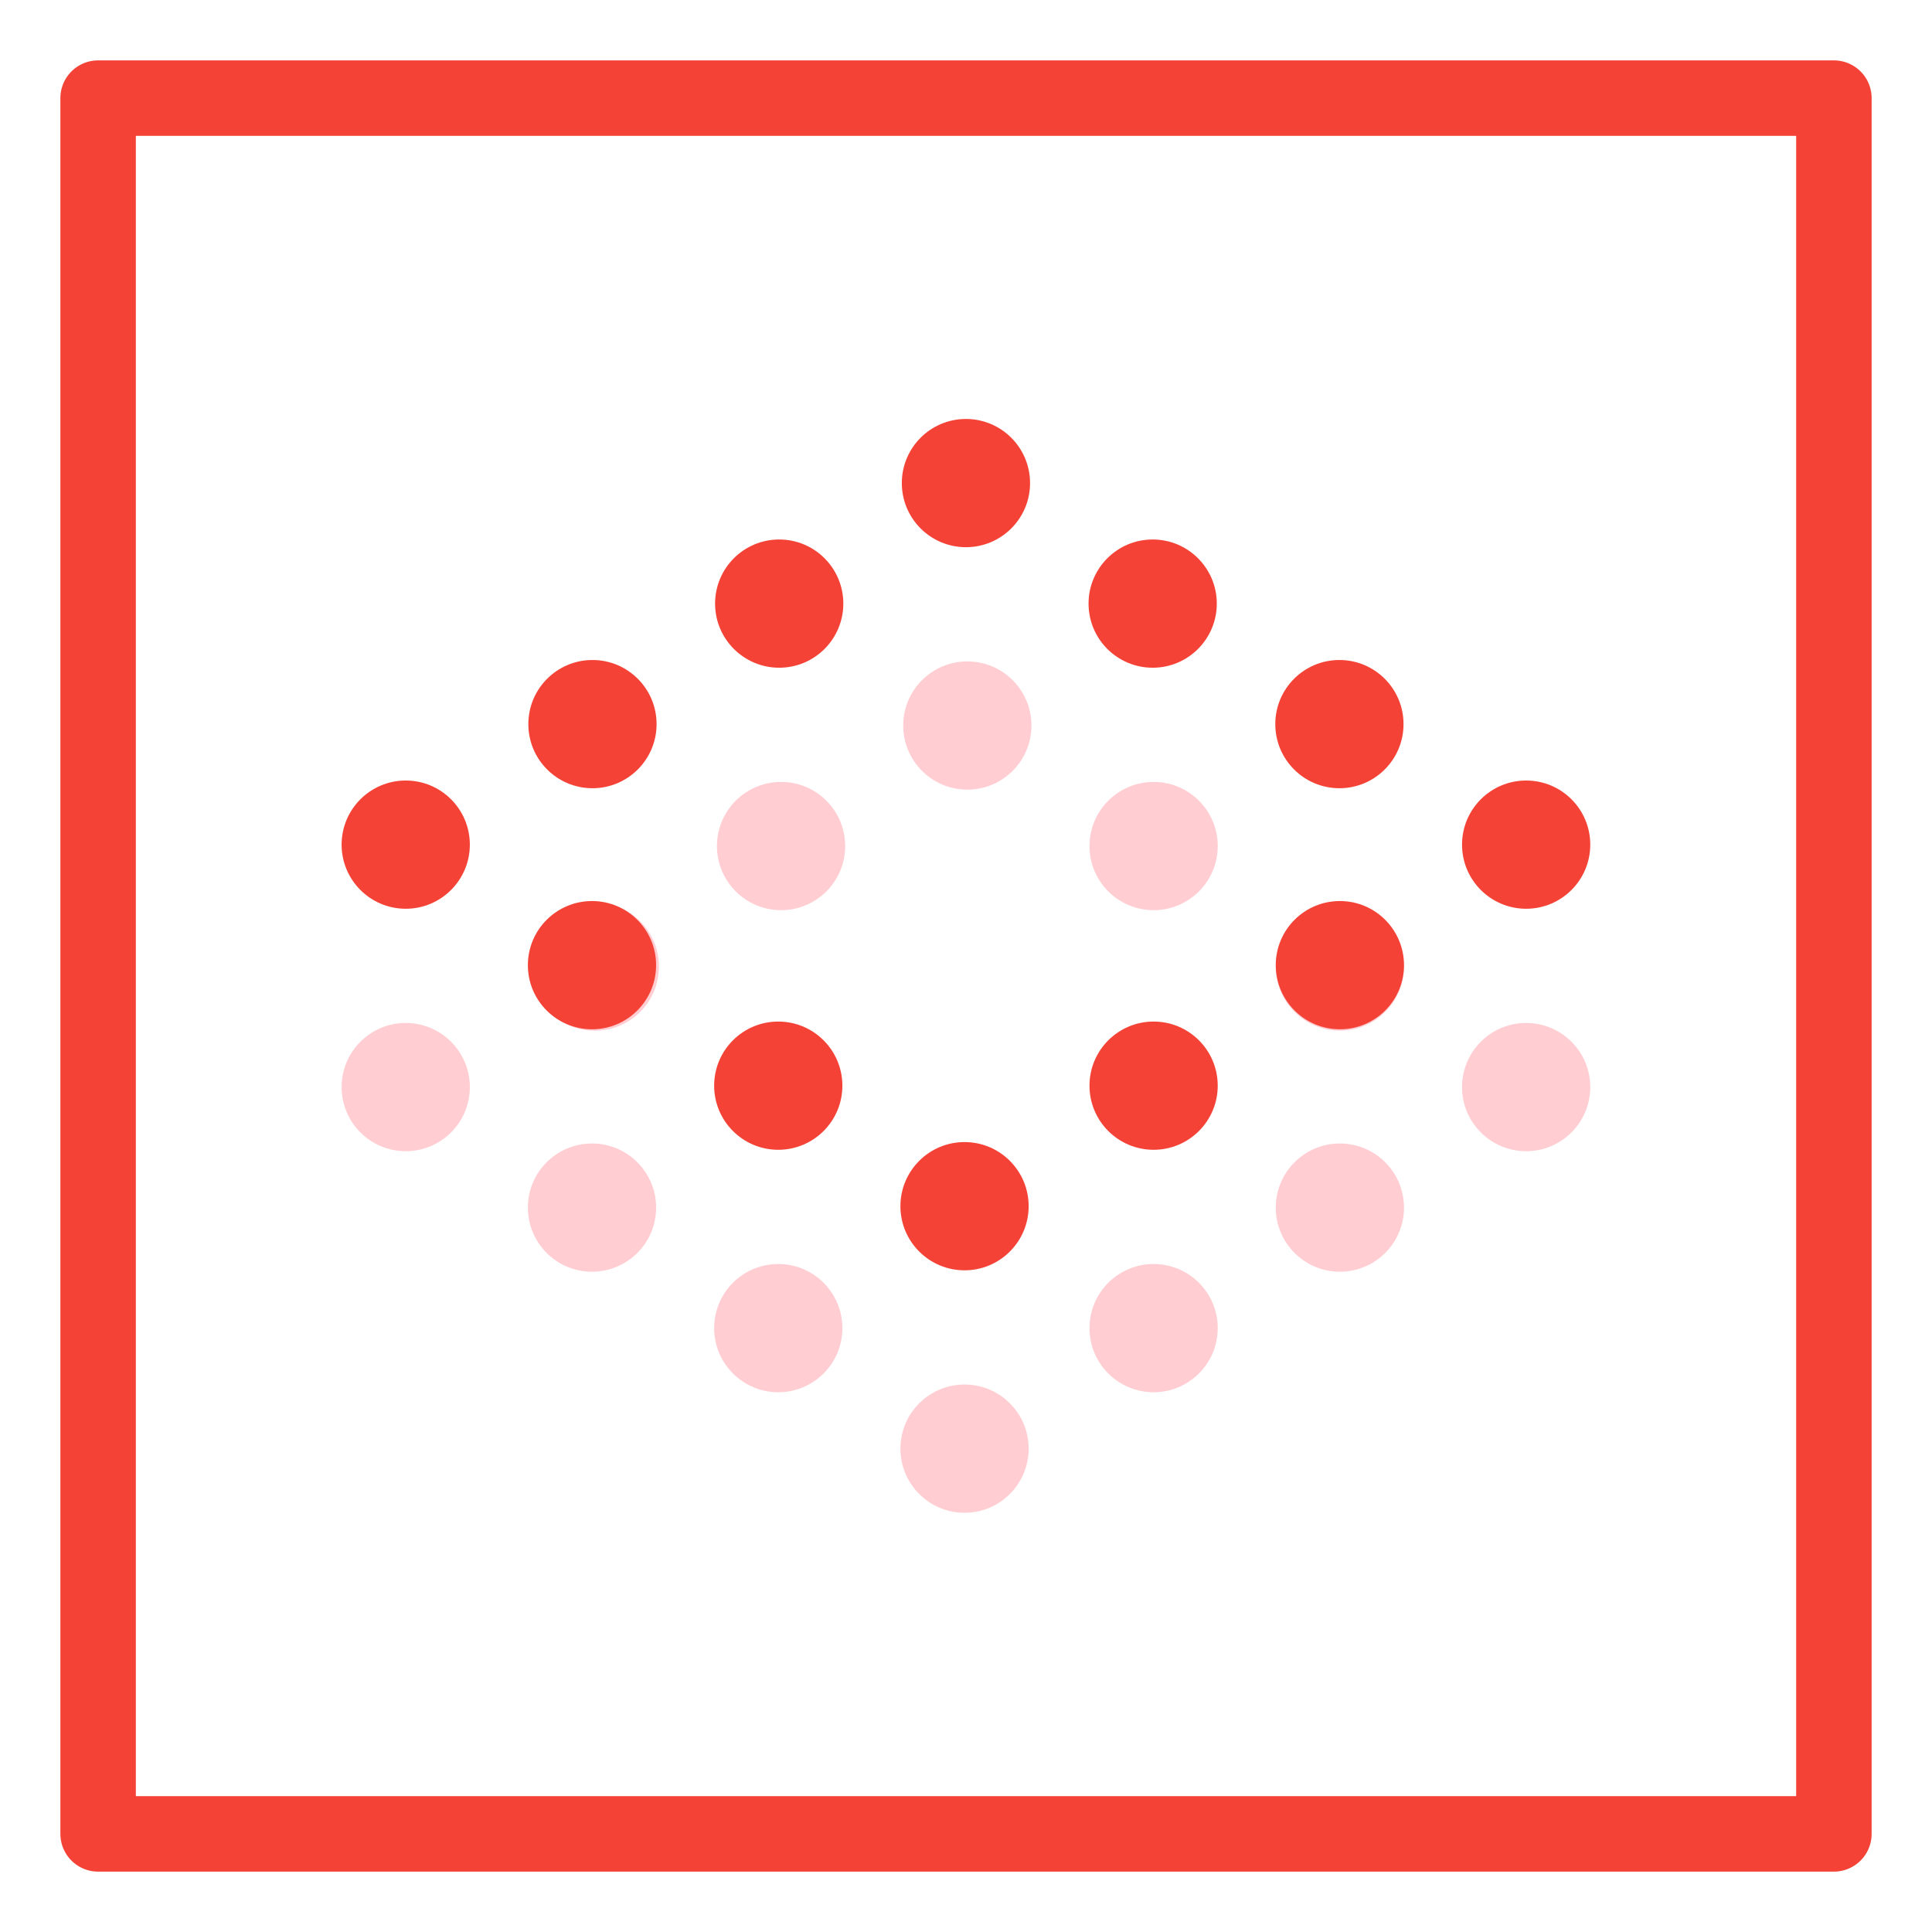 <?xml version="1.0" encoding="UTF-8" standalone="no"?>
<svg
   width="512mm"
   height="512mm"
   viewBox="0 0 512 512"
   version="1.1"
   id="svg8"
   inkscape:version="1.2.2 (732a01da63, 2022-12-09)"
   sodipodi:docname="sensorview_logo.svg"
   inkscape:export-filename="sensorview.png"
   inkscape:export-xdpi="25.4"
   inkscape:export-ydpi="25.4"
   xmlns:inkscape="http://www.inkscape.org/namespaces/inkscape"
   xmlns:sodipodi="http://sodipodi.sourceforge.net/DTD/sodipodi-0.dtd"
   xmlns="http://www.w3.org/2000/svg"
   xmlns:svg="http://www.w3.org/2000/svg"
   xmlns:rdf="http://www.w3.org/1999/02/22-rdf-syntax-ns#"
   xmlns:cc="http://creativecommons.org/ns#"
   xmlns:dc="http://purl.org/dc/elements/1.1/">
  <defs
     id="defs2" />
  <sodipodi:namedview
     id="base"
     pagecolor="#ffffff"
     bordercolor="#666666"
     borderopacity="1.0"
     inkscape:pageopacity="0.0"
     inkscape:pageshadow="2"
     inkscape:zoom="0.175"
     inkscape:cx="94.285714"
     inkscape:cy="1580"
     inkscape:document-units="mm"
     inkscape:current-layer="layer1"
     inkscape:document-rotation="0"
     showgrid="false"
     inkscape:snap-bbox="true"
     inkscape:bbox-paths="true"
     inkscape:snap-smooth-nodes="true"
     inkscape:window-width="1920"
     inkscape:window-height="1001"
     inkscape:window-x="-9"
     inkscape:window-y="-9"
     inkscape:window-maximized="1"
     inkscape:showpageshadow="2"
     inkscape:pagecheckerboard="0"
     inkscape:deskcolor="#d1d1d1" />
  <g
     inkscape:label="Layer 1"
     inkscape:groupmode="layer"
     id="layer1">
    <g
       transform="matrix(2.327,0,0,2.327,33.215,23.982)"
       id="g1656">
      <g
         transform="matrix(1.438,0,0,1.438,-4.642,-112.291)"
         id="g1449">
        <circle
           style="fill:#ffcdd2;fill-opacity:1;stroke-width:0.265"
           id="path10-8-4-8-4"
           cx="84.664"
           cy="137.926"
           r="5.078" />
        <circle
           style="fill:#ffcdd2;fill-opacity:1;stroke-width:0.265"
           id="path10-5-7-9-9"
           cx="25.434"
           cy="157.015"
           r="5.078" />
        <circle
           transform="scale(-1,1)"
           style="fill:#ffcdd2;fill-opacity:1;stroke-width:0.265"
           id="path10-4-3-0-9"
           cx="-69.912"
           cy="128.381"
           r="5.078" />
        <circle
           transform="scale(-1,1)"
           r="5.078"
           cy="147.471"
           cx="-40.408"
           id="path10-98-3-8-8-9"
           style="fill:#ffcdd2;fill-opacity:1;stroke-width:0.265" />
        <circle
           transform="scale(-1,1)"
           r="5.078"
           cy="137.926"
           cx="-55.16"
           id="path10-8-4-8-6-6"
           style="fill:#ffcdd2;fill-opacity:1;stroke-width:0.265" />
        <circle
           r="5.078"
           cy="176.105"
           cx="54.938"
           id="path10-98-3-8"
           style="fill:#ffcdd2;fill-opacity:1;stroke-width:0.265" />
        <circle
           r="5.078"
           cy="166.56"
           cx="40.186"
           id="path10-8-4-8"
           style="fill:#ffcdd2;fill-opacity:1;stroke-width:0.265" />
        <circle
           r="5.078"
           cy="185.65"
           cx="69.69"
           id="path10-5-7-9"
           style="fill:#ffcdd2;fill-opacity:1;stroke-width:0.265" />
        <circle
           r="5.078"
           cy="157.015"
           cx="-114.168"
           id="path10-4-3-0"
           style="fill:#ffcdd2;fill-opacity:1;stroke-width:0.265"
           transform="scale(-1,1)" />
        <circle
           style="fill:#ffcdd2;fill-opacity:1;stroke-width:0.265"
           id="path10-98-3-8-8"
           cx="-84.664"
           cy="176.105"
           r="5.078"
           transform="scale(-1,1)" />
        <circle
           style="fill:#ffcdd2;fill-opacity:1;stroke-width:0.265"
           id="path10-8-4-8-6"
           cx="-99.416"
           cy="166.56"
           r="5.078"
           transform="scale(-1,1)" />
        <circle
           style="fill:#ffcdd2;fill-opacity:1;stroke-width:0.265"
           id="path10-98-3-8-85"
           cx="99.416"
           cy="147.471"
           r="5.078" />
      </g>
      <g
         id="g1463"
         transform="matrix(1.438,0,0,1.438,-4.642,-93.266)">
        <circle
           r="5.078"
           cy="115.039"
           cx="40.223"
           id="path10-3"
           style="fill:#f44336;fill-opacity:1;stroke-width:0.265" />
        <circle
           r="5.078"
           cy="105.495"
           cx="55.012"
           id="path10-7"
           style="fill:#f44336;fill-opacity:1;stroke-width:0.265" />
        <circle
           r="5.078"
           cy="95.95"
           cx="69.801"
           id="path10-9"
           style="fill:#f44336;fill-opacity:1;stroke-width:0.265" />
        <circle
           r="5.078"
           cy="153.218"
           cx="69.69"
           id="path10-5"
           style="fill:#f44336;fill-opacity:1;stroke-width:0.265" />
        <circle
           r="5.078"
           cy="143.673"
           cx="54.938"
           id="path10-98"
           style="fill:#f44336;fill-opacity:1;stroke-width:0.265" />
        <circle
           r="5.078"
           cy="134.129"
           cx="40.186"
           id="path10-8"
           style="fill:#f44336;fill-opacity:1;stroke-width:0.265" />
        <circle
           style="fill:#f44336;fill-opacity:1;stroke-width:0.265"
           id="path10"
           cx="25.434"
           cy="124.584"
           r="5.078" />
        <circle
           style="fill:#f44336;fill-opacity:1;stroke-width:0.265"
           id="path10-3-7"
           cx="-99.379"
           cy="115.039"
           r="5.078"
           transform="scale(-1,1)" />
        <circle
           style="fill:#f44336;fill-opacity:1;stroke-width:0.265"
           id="path10-7-2"
           cx="-84.59"
           cy="105.495"
           r="5.078"
           transform="scale(-1,1)" />
        <circle
           r="5.078"
           cy="124.584"
           cx="-114.168"
           id="path10-59"
           style="fill:#f44336;fill-opacity:1;stroke-width:0.265"
           transform="scale(-1,1)" />
        <circle
           style="fill:#f44336;fill-opacity:1;stroke-width:0.265"
           id="path10-98-7"
           cx="-84.664"
           cy="143.673"
           r="5.078"
           transform="scale(-1,1)" />
        <circle
           style="fill:#f44336;fill-opacity:1;stroke-width:0.265"
           id="path10-8-9"
           cx="-99.416"
           cy="134.129"
           r="5.078"
           transform="scale(-1,1)" />
      </g>
    </g>
    <rect
       style="fill:none;stroke:#f44336;stroke-width:20;stroke-linecap:butt;stroke-linejoin:round;stroke-dasharray:none;stroke-dashoffset:0;stroke-opacity:1"
       id="rect314"
       width="460"
       height="460"
       x="26"
       y="26" />
  </g>
</svg>
